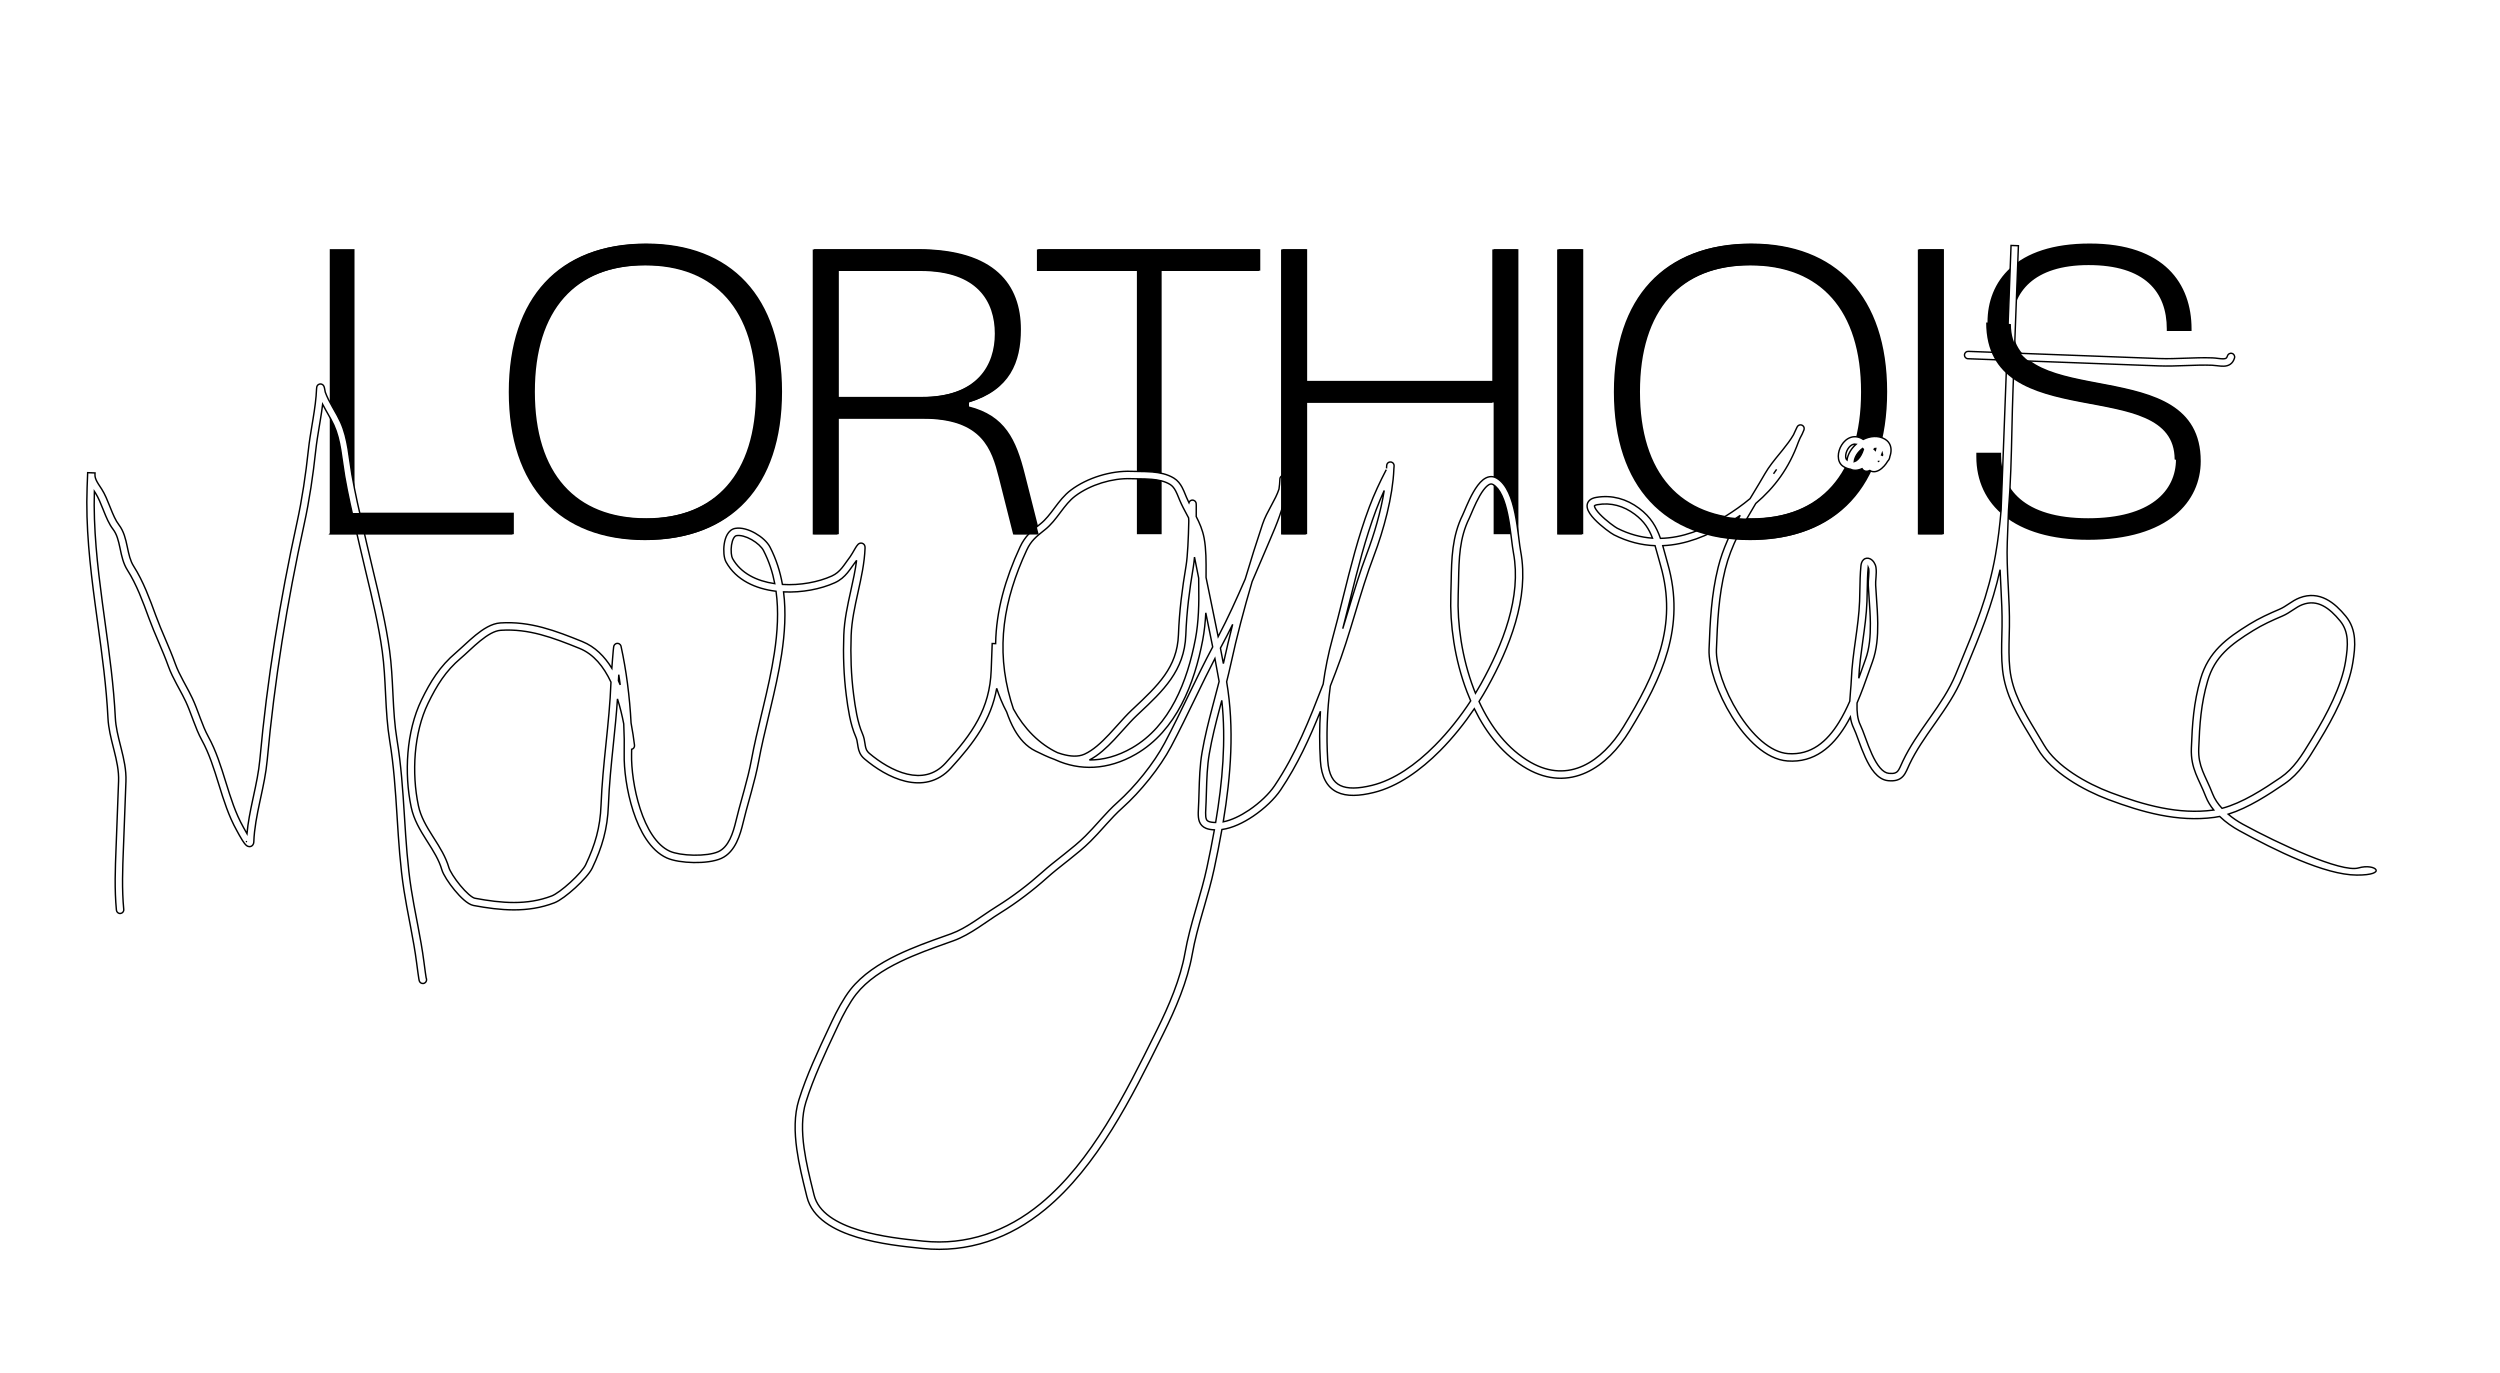 <svg width="2560" height="1406" viewBox="0 0 2560 1406" fill="none" xmlns="http://www.w3.org/2000/svg">
<g clip-path="url(#clip0_266_297)">
<g filter="url(#filter0_d_266_297)">
<path d="M511.357 532.222H322.86V240.275H348.211V510.142H511.357V532.222ZM646.978 537.947C559.884 537.947 507.546 483.564 507.546 386.249C507.546 288.933 559.884 234.551 646.978 234.551C733.662 234.551 786 288.933 786 386.249C786 483.564 733.662 537.947 646.978 537.947ZM646.978 515.867C718.942 515.867 760.649 470.071 760.649 386.249C760.649 302.427 718.942 256.631 646.978 256.631C574.604 256.631 532.898 302.427 532.898 386.249C532.898 470.071 574.604 515.867 646.978 515.867ZM844.148 532.222H818.797V240.275H925.108C1004.43 240.275 1030.6 277.075 1030.6 322.462C1030.6 355.991 1019.56 384.613 977.446 397.289V401.378C1014.25 410.782 1025.69 434.907 1034.69 470.889L1050.23 532.222H1024.06L1009.34 473.751C1001.98 445.129 992.575 413.644 931.65 413.644H844.148V532.222ZM844.148 262.355V391.564H929.197C987.668 391.564 1005.25 358.444 1005.25 326.551C1005.25 293.84 987.668 262.355 929.197 262.355H844.148ZM1174.71 532.222H1149.36V262.355H1048.37V240.275H1275.71V262.355H1174.71V532.222ZM1323.71 532.222H1298.36V240.275H1323.71V375.209H1514.67V240.275H1540.02V532.222H1514.67V397.289H1323.71V532.222ZM1606.42 532.222H1581.07V240.275H1606.42V532.222ZM1778.61 537.947C1691.52 537.947 1639.18 483.564 1639.18 386.249C1639.18 288.933 1691.52 234.551 1778.61 234.551C1865.29 234.551 1917.63 288.933 1917.63 386.249C1917.63 483.564 1865.29 537.947 1778.61 537.947ZM1778.61 515.867C1850.57 515.867 1892.28 470.071 1892.28 386.249C1892.28 302.427 1850.57 256.631 1778.61 256.631C1706.24 256.631 1664.53 302.427 1664.53 386.249C1664.53 470.071 1706.24 515.867 1778.61 515.867ZM1975.78 532.222H1950.43V240.275H1975.78V532.222ZM2123.43 537.947C2047.79 537.947 2008.94 501.964 2008.94 452.898V448.809H2034.3V451.671C2034.3 484.791 2056.78 515.867 2123.43 515.867C2187.22 515.867 2213.39 488.062 2213.39 455.351C2213.39 367.44 2020.39 433.271 2020.39 315.102C2020.39 273.804 2048.61 234.551 2125.07 234.551C2201.53 234.551 2229.34 275.849 2229.34 322.053V324.098H2203.98V322.053C2203.98 284.027 2181.5 256.631 2123.84 256.631C2067.42 256.631 2045.74 284.844 2045.74 316.738C2045.74 409.147 2238.74 342.907 2238.74 457.395C2238.74 498.284 2206.03 537.947 2123.43 537.947Z" fill="black"/>
</g>
<g clip-path="url(#clip1_266_297)">
<path fill-rule="evenodd" clip-rule="evenodd" d="M330.381 414.055C329.713 419.478 328.875 424.886 327.998 430.252C327.669 432.279 327.333 434.297 326.997 436.308C325.574 444.855 324.17 453.274 323.27 461.663C320.635 486.289 316.807 512.436 311.489 536.724C294.02 616.479 280.991 697.431 273.604 778.554C272.417 791.56 269.643 804.417 266.927 817.008C266.654 818.266 266.383 819.524 266.114 820.779C263.134 834.67 260.415 848.276 259.9 861.999C259.878 862.572 259.801 863.32 259.524 864.065C259.247 864.81 258.586 866.016 257.129 866.629C255.675 867.243 254.367 866.877 253.676 866.575C252.978 866.269 252.432 865.841 252.07 865.522C250.715 864.319 249.269 862.207 248.089 860.343C246.058 857.137 243.912 853.161 242.931 851.342C242.708 850.93 242.546 850.629 242.457 850.471C234.134 835.669 229.057 819.368 224.142 803.494L224.031 803.138C219.108 787.256 214.323 771.808 206.637 757.834C203.21 751.601 200.534 744.746 198.016 738.015C197.666 737.08 197.319 736.15 196.973 735.219C194.802 729.384 192.683 723.691 190.171 718.318C188.071 713.822 185.691 709.437 183.248 704.932C182.496 703.548 181.74 702.153 180.982 700.739C177.803 694.802 174.671 688.632 172.349 682.119C169.455 674.026 166.043 665.973 162.553 657.782L162.251 657.072C158.872 649.142 155.437 641.081 152.449 632.897C146.312 616.081 139.845 598.472 130.508 583.839C126.219 577.113 124.589 569.342 123.136 562.398C123.047 561.968 122.957 561.541 122.867 561.119C121.274 553.576 119.699 547.069 115.671 541.847C111.66 536.649 108.788 529.693 106.176 523.154C105.976 522.656 105.779 522.161 105.583 521.667C103.106 515.45 100.78 509.613 97.811 504.941C97.455 504.38 97.051 503.769 96.619 503.122C95.536 541.205 99.761 579.075 104.824 617.075C105.725 623.829 106.649 630.588 107.577 637.354C112.025 669.8 116.49 702.383 118.1 735.013C118.566 744.53 120.926 753.857 123.398 763.626C123.645 764.594 123.891 765.566 124.138 766.545C126.821 777.228 129.401 788.44 128.962 800.116L126.662 861.375C126.57 863.81 126.475 866.238 126.381 868.662C125.55 889.776 124.739 910.458 126.724 931.289C126.922 933.365 125.399 935.207 123.327 935.405C121.251 935.602 119.409 934.08 119.211 932.007C117.175 910.634 118.013 889.433 118.841 868.386C118.936 865.955 119.031 863.523 119.122 861.092L121.423 799.832C121.816 789.352 119.506 779.091 116.82 768.385C116.571 767.394 116.317 766.403 116.064 765.404C113.621 755.757 111.07 745.694 110.562 735.387C108.973 703.116 104.561 670.921 100.116 638.482C99.186 631.689 98.252 624.889 97.345 618.071C92.112 578.795 87.7 539.162 89.202 499.151L89.771 484.011L97.311 484.29L97.246 486.005C97.161 488.275 97.912 490.583 99.267 493.126C100.219 494.91 101.287 496.517 102.431 498.228C102.999 499.08 103.582 499.955 104.177 500.895C107.549 506.194 110.133 512.694 112.537 518.734C112.751 519.278 112.968 519.819 113.182 520.355C115.863 527.067 118.385 533.013 121.642 537.236C126.87 544.008 128.695 552.19 130.249 559.561C130.314 559.855 130.374 560.151 130.435 560.444C131.973 567.739 133.341 574.254 136.871 579.778C146.728 595.231 153.455 613.646 159.538 630.309C162.454 638.305 165.819 646.205 169.223 654.185L169.493 654.822C172.973 662.987 176.476 671.243 179.451 679.581C181.579 685.539 184.485 691.3 187.635 697.179C188.348 698.509 189.075 699.85 189.809 701.203C192.274 705.746 194.798 710.402 197.007 715.125C199.659 720.797 201.894 726.808 204.058 732.624C204.401 733.546 204.74 734.462 205.08 735.369C207.602 742.101 210.11 748.496 213.248 754.198C221.305 768.85 226.285 784.92 231.13 800.562L231.346 801.261C236.302 817.255 241.166 832.784 249.037 846.773C249.178 847.027 249.404 847.443 249.69 847.975C250.438 849.355 251.607 851.517 252.884 853.705C253.965 842.012 256.315 830.499 258.736 819.196C259.006 817.952 259.271 816.709 259.541 815.466C262.274 802.796 264.948 790.393 266.09 777.868C273.506 696.402 286.588 615.139 304.117 535.11C309.361 511.164 313.152 485.302 315.769 460.86C316.693 452.23 318.141 443.537 319.568 434.976C319.9 432.987 320.231 431.006 320.554 429.036C322.275 418.5 323.784 408.163 324.167 397.976C324.185 397.49 324.22 396.766 324.395 396.127C324.447 395.944 324.546 395.612 324.741 395.246C324.899 394.95 325.367 394.152 326.361 393.63C327.636 392.965 328.981 393.136 329.932 393.644C330.683 394.046 331.104 394.594 331.262 394.807C331.599 395.277 331.778 395.74 331.84 395.905C331.929 396.139 332 396.372 332.053 396.566C332.167 396.959 332.267 397.401 332.357 397.82C332.537 398.661 332.715 399.638 332.85 400.386L332.856 400.428C332.925 400.797 332.978 401.101 333.022 401.329C333.034 401.398 333.044 401.447 333.054 401.485C334.845 406.574 337.444 411.439 340.297 416.485C340.772 417.322 341.254 418.163 341.739 419.016C344.161 423.267 346.687 427.692 348.765 432.267C352.666 440.862 354.799 450.132 356.342 459.288C357.09 463.714 357.704 468.166 358.303 472.519L358.369 472.978C358.992 477.494 359.604 481.904 360.349 486.183C363.644 505.116 367.963 523.807 372.311 542.617C373.464 547.598 374.617 552.587 375.754 557.591C377.837 566.764 380.071 576.048 382.32 585.409C388.727 612.054 395.276 639.297 398.943 666.217C400.893 680.539 401.598 694.919 402.29 709.087C402.343 710.177 402.397 711.262 402.45 712.348C403.209 727.629 404.064 742.664 406.523 757.503C410.758 783.062 412.448 808.915 414.068 834.554L414.178 836.329C415.761 861.43 417.33 886.312 421.169 910.845C422.806 921.326 424.808 931.757 426.826 942.268C427.173 944.074 427.52 945.884 427.864 947.694C430.217 960.019 432.502 972.454 434.114 985.018C434.307 986.532 434.951 991.49 435.552 995.783C435.856 997.938 436.142 999.882 436.356 1001.13C436.374 1001.24 436.393 1001.35 436.408 1001.44C436.686 1001.99 436.829 1002.61 436.804 1003.27C436.799 1003.39 436.789 1003.67 436.728 1003.99C436.7 1004.12 436.625 1004.52 436.4 1004.97C436.298 1005.18 435.435 1006.96 433.24 1007.1C431.219 1007.24 430.132 1005.81 429.999 1005.64L429.992 1005.64C429.707 1005.27 429.554 1004.93 429.505 1004.81C429.38 1004.52 429.307 1004.27 429.277 1004.16C429.147 1003.69 429.025 1003.02 428.916 1002.4C428.685 1001.03 428.384 998.991 428.08 996.831C427.473 992.493 426.826 987.497 426.63 985.979C425.05 973.661 422.803 961.42 420.453 949.107C420.109 947.313 419.765 945.514 419.421 943.711C417.404 933.204 415.373 922.629 413.715 912.011C409.821 887.128 408.233 861.944 406.658 836.945L406.537 835.03C404.916 809.346 403.242 783.86 399.081 758.737C396.542 743.416 395.672 727.98 394.916 712.722C394.862 711.655 394.811 710.589 394.757 709.522C394.061 695.289 393.37 681.223 391.468 667.235C387.857 640.725 381.438 614.03 375.058 587.492C372.792 578.059 370.526 568.641 368.398 559.263C367.274 554.324 366.131 549.377 364.988 544.422C360.629 525.586 356.248 506.635 352.917 487.478C352.147 483.047 351.517 478.512 350.893 474.007L350.837 473.59C350.232 469.207 349.629 464.854 348.904 460.541C347.4 451.632 345.398 443.107 341.894 435.384C339.973 431.159 337.657 427.089 335.234 422.845C334.738 421.969 334.235 421.09 333.729 420.198C332.596 418.197 331.465 416.149 330.381 414.055Z" fill="white"/>
<path d="M252.353 861.806C252.353 861.806 252.353 861.799 252.354 861.787M327.998 430.252C328.875 424.886 329.713 419.478 330.381 414.055C331.465 416.149 332.596 418.197 333.729 420.198C334.235 421.09 334.738 421.969 335.234 422.845C337.657 427.089 339.973 431.159 341.894 435.384C345.398 443.107 347.4 451.632 348.904 460.541C349.629 464.854 350.232 469.207 350.837 473.59L350.893 474.007C351.517 478.512 352.147 483.047 352.917 487.478C356.248 506.635 360.629 525.586 364.988 544.422C366.131 549.377 367.274 554.324 368.398 559.263C370.526 568.641 372.792 578.059 375.058 587.492C381.438 614.03 387.857 640.725 391.468 667.235C393.37 681.223 394.061 695.289 394.757 709.522C394.811 710.589 394.862 711.655 394.916 712.722C395.672 727.98 396.542 743.416 399.081 758.737C403.242 783.86 404.916 809.346 406.537 835.03L406.658 836.945C408.233 861.944 409.821 887.128 413.715 912.011C415.373 922.629 417.404 933.204 419.421 943.711C419.765 945.514 420.109 947.313 420.453 949.107C422.803 961.42 425.05 973.661 426.63 985.979C426.826 987.497 427.473 992.493 428.08 996.831C428.384 998.991 428.685 1001.03 428.916 1002.4C429.025 1003.02 429.147 1003.69 429.277 1004.16C429.307 1004.27 429.38 1004.52 429.505 1004.81C429.554 1004.93 429.707 1005.27 429.992 1005.64L429.999 1005.64C430.132 1005.81 431.219 1007.24 433.24 1007.1C435.435 1006.96 436.298 1005.18 436.4 1004.97C436.625 1004.52 436.7 1004.12 436.728 1003.99C436.789 1003.67 436.799 1003.39 436.804 1003.27C436.829 1002.61 436.686 1001.99 436.408 1001.44C436.393 1001.35 436.374 1001.24 436.356 1001.13C436.142 999.882 435.856 997.938 435.552 995.783C434.951 991.49 434.307 986.532 434.114 985.018C432.502 972.454 430.217 960.019 427.864 947.694C427.52 945.884 427.173 944.074 426.826 942.268C424.808 931.757 422.806 921.326 421.169 910.845C417.33 886.312 415.761 861.43 414.178 836.329L414.068 834.554C412.448 808.915 410.758 783.062 406.523 757.503C404.064 742.664 403.209 727.629 402.45 712.348C402.397 711.262 402.343 710.177 402.29 709.087C401.598 694.919 400.893 680.539 398.943 666.217C395.276 639.297 388.727 612.054 382.32 585.409C380.071 576.048 377.837 566.764 375.754 557.591C374.617 552.587 373.464 547.598 372.311 542.617C367.963 523.807 363.644 505.116 360.349 486.183C359.604 481.904 358.992 477.494 358.369 472.978L358.303 472.519C357.704 468.166 357.09 463.714 356.342 459.288C354.799 450.132 352.666 440.862 348.765 432.267C346.687 427.692 344.161 423.267 341.739 419.016C341.254 418.163 340.772 417.322 340.297 416.485C337.444 411.439 334.845 406.574 333.054 401.485C333.044 401.447 333.034 401.398 333.022 401.329C332.978 401.101 332.925 400.797 332.856 400.428L332.85 400.386C332.715 399.638 332.537 398.661 332.357 397.82C332.267 397.401 332.167 396.959 332.053 396.566C332 396.372 331.929 396.139 331.84 395.905C331.778 395.74 331.599 395.277 331.262 394.807C331.104 394.594 330.683 394.046 329.932 393.644C328.981 393.136 327.636 392.965 326.361 393.63C325.367 394.152 324.899 394.95 324.741 395.246C324.546 395.612 324.447 395.944 324.395 396.127C324.22 396.766 324.185 397.49 324.167 397.976C323.784 408.163 322.275 418.5 320.554 429.036C320.231 431.006 319.9 432.987 319.568 434.976C318.141 443.537 316.693 452.23 315.769 460.86C313.152 485.302 309.361 511.164 304.117 535.11C286.588 615.139 273.506 696.402 266.09 777.868C264.948 790.393 262.274 802.796 259.541 815.466C259.271 816.709 259.006 817.952 258.736 819.196C256.315 830.499 253.965 842.012 252.884 853.705C251.607 851.517 250.438 849.355 249.69 847.975C249.404 847.443 249.178 847.027 249.037 846.773C241.166 832.784 236.302 817.255 231.346 801.261L231.13 800.562C226.285 784.92 221.305 768.85 213.248 754.198C210.11 748.496 207.602 742.101 205.08 735.369C204.74 734.462 204.401 733.546 204.058 732.624C201.894 726.808 199.659 720.797 197.007 715.125C194.798 710.402 192.274 705.746 189.809 701.203C189.075 699.85 188.348 698.509 187.635 697.179C184.485 691.3 181.579 685.539 179.451 679.581C176.476 671.243 172.973 662.987 169.493 654.822L169.223 654.185C165.819 646.205 162.454 638.305 159.538 630.309C153.455 613.646 146.728 595.231 136.871 579.778C133.341 574.254 131.973 567.739 130.435 560.444C130.374 560.151 130.314 559.855 130.249 559.561C128.695 552.19 126.87 544.008 121.642 537.236C118.385 533.013 115.863 527.067 113.182 520.355C112.968 519.819 112.751 519.278 112.537 518.734C110.133 512.694 107.549 506.194 104.177 500.895C103.582 499.955 102.999 499.08 102.431 498.228C101.287 496.517 100.219 494.91 99.267 493.126C97.912 490.583 97.161 488.275 97.246 486.005L97.311 484.29L89.771 484.011L89.202 499.151C87.7 539.162 92.112 578.795 97.345 618.071C98.252 624.889 99.186 631.689 100.116 638.482C104.561 670.921 108.973 703.116 110.562 735.387C111.07 745.694 113.621 755.757 116.064 765.404C116.317 766.403 116.571 767.394 116.82 768.385C119.506 779.091 121.816 789.352 121.423 799.832L119.122 861.092C119.031 863.523 118.936 865.955 118.841 868.386C118.013 889.433 117.175 910.634 119.211 932.007C119.409 934.08 121.251 935.602 123.327 935.405C125.399 935.207 126.922 933.365 126.724 931.289C124.739 910.458 125.55 889.776 126.381 868.662C126.475 866.238 126.57 863.81 126.662 861.375L128.962 800.116C129.401 788.44 126.821 777.228 124.138 766.545C123.891 765.566 123.645 764.594 123.398 763.626C120.926 753.857 118.566 744.53 118.1 735.013C116.49 702.383 112.025 669.8 107.577 637.354C106.649 630.588 105.725 623.829 104.824 617.075C99.761 579.075 95.536 541.205 96.619 503.122C97.051 503.769 97.455 504.38 97.811 504.941C100.78 509.613 103.106 515.45 105.583 521.667C105.779 522.161 105.976 522.656 106.176 523.154C108.788 529.693 111.66 536.649 115.671 541.847C119.699 547.069 121.274 553.576 122.867 561.119C122.957 561.541 123.047 561.968 123.136 562.398C124.589 569.342 126.219 577.113 130.508 583.839C139.845 598.472 146.312 616.081 152.449 632.897C155.437 641.081 158.872 649.142 162.251 657.072L162.553 657.782C166.043 665.973 169.455 674.026 172.349 682.119C174.671 688.632 177.803 694.802 180.982 700.739C181.74 702.153 182.496 703.548 183.248 704.932C185.691 709.437 188.071 713.822 190.171 718.318C192.683 723.691 194.802 729.384 196.973 735.219C197.319 736.15 197.666 737.08 198.016 738.015C200.534 744.746 203.21 751.601 206.637 757.834C214.323 771.808 219.108 787.256 224.031 803.138L224.142 803.494C229.057 819.368 234.134 835.669 242.457 850.471C242.546 850.629 242.708 850.93 242.931 851.342C243.912 853.161 246.058 857.137 248.089 860.343C249.269 862.207 250.715 864.319 252.07 865.522C252.432 865.841 252.978 866.269 253.676 866.575C254.367 866.877 255.675 867.243 257.129 866.629C258.586 866.016 259.247 864.81 259.524 864.065C259.801 863.32 259.878 862.572 259.9 861.999C260.415 848.276 263.134 834.67 266.114 820.779C266.383 819.524 266.654 818.266 266.927 817.008C269.643 804.417 272.417 791.56 273.604 778.554C280.991 697.431 294.02 616.479 311.489 536.724C316.807 512.436 320.635 486.289 323.27 461.663C324.17 453.274 325.574 444.855 326.997 436.308C327.333 434.297 327.669 432.279 327.998 430.252Z" stroke="black" stroke-width="1.48" stroke-linecap="round"/>
<path fill-rule="evenodd" clip-rule="evenodd" d="M2059.31 251.339L2066.85 251.622L2061.33 398.841C2060.82 412.346 2060.51 425.971 2060.21 439.656C2059.6 467.22 2058.97 495.032 2056.68 522.619L2055.47 554.856C2054.93 569.239 2055.58 583.538 2056.32 597.98C2056.37 598.998 2056.42 600.019 2056.48 601.04C2057.17 614.435 2057.87 627.965 2057.65 641.586C2057.6 644.748 2057.52 647.864 2057.44 650.945C2057.16 662.483 2056.88 673.542 2058.1 684.959C2060.67 709.029 2072.36 728.383 2084.81 748.988C2087.54 753.5 2090.3 758.074 2093.01 762.77C2099.33 773.707 2110.2 783.621 2122.79 792.018C2135.33 800.387 2149.32 807.078 2161.54 811.667C2195.64 824.474 2230.78 834.326 2266.46 829.519C2266.6 829.502 2266.74 829.484 2266.88 829.463C2263.47 825.25 2260.63 820.647 2258.71 815.713C2256.95 811.146 2255.13 807.14 2253.37 803.325L2252.93 802.365C2251.34 798.922 2249.79 795.568 2248.46 792.173C2245.5 784.625 2243.55 776.789 2243.95 766.214C2244.89 741.242 2246.31 719.587 2253.37 695.241C2261.44 667.448 2279.73 653.871 2303.26 639.295C2313.44 632.991 2323.59 628.412 2334.25 623.859C2337.56 622.45 2340.49 620.502 2343.72 618.362L2343.93 618.219C2347.14 616.09 2350.69 613.75 2354.76 612.185C2364.93 608.271 2374.05 609.489 2382.01 613.541C2389.82 617.507 2396.43 624.136 2402.03 630.938C2413.72 645.131 2411.87 662.273 2409.33 678.291C2405.05 705.343 2389.05 735.59 2375.21 758.187C2374.27 759.726 2373.33 761.272 2372.39 762.826C2363.64 777.278 2354.61 792.195 2339.56 802.458C2323.4 813.472 2302.56 827.198 2281.67 833.753C2286.38 837.746 2291.56 841.206 2296.65 843.991C2332.58 863.673 2397.61 893.877 2415.1 888.771C2432.59 883.666 2445.93 896.259 2413.22 896.082C2380.52 895.905 2329.68 870.693 2293.03 850.609C2286.33 846.945 2279.18 842.017 2272.96 836.049C2271.12 836.433 2269.29 836.753 2267.47 836.998C2229.85 842.064 2193.23 831.628 2158.89 818.729C2146.23 813.976 2131.71 807.039 2118.6 798.294C2105.53 789.577 2093.61 778.89 2086.48 766.542C2083.94 762.142 2081.29 757.765 2078.63 753.373C2066.12 732.712 2053.37 711.658 2050.6 685.761C2049.32 673.802 2049.61 662.105 2049.9 650.5C2049.98 647.482 2050.06 644.472 2050.1 641.465C2050.32 628.112 2049.63 614.824 2048.94 601.376C2048.89 600.374 2048.83 599.372 2048.79 598.365C2048.53 593.384 2048.28 588.383 2048.09 583.359C2040.26 619.308 2027.5 650.153 2013.69 683.529C2012.31 686.857 2010.93 690.21 2009.53 693.593C2002.77 710.03 1992.7 724.738 1982.69 739.01C1982.04 739.937 1981.39 740.861 1980.74 741.784C1971.32 755.187 1962.12 768.282 1955.35 782.552C1954.81 783.702 1954.32 784.808 1953.83 785.9C1953.35 786.973 1952.87 788.054 1952.38 789.074C1951.42 791.087 1950.3 793.133 1948.74 794.86C1945.29 798.691 1940.52 800.079 1933.52 799.427C1927.76 798.89 1923.12 795.442 1919.44 791.132C1915.74 786.806 1912.66 781.22 1910.06 775.535C1907.44 769.823 1905.2 763.796 1903.26 758.514L1902.9 757.53C1901.09 752.58 1899.6 748.515 1898.27 745.807C1896.49 742.18 1895.4 738.292 1894.77 734.304C1893.12 737.459 1891.38 740.542 1889.54 743.516C1876.56 764.567 1858.1 781.271 1830.4 779.237C1819.26 778.419 1808.61 772.749 1799.08 764.61C1789.52 756.443 1780.81 745.579 1773.5 733.847C1766.18 722.102 1760.18 709.369 1756.09 697.38C1752.01 685.444 1749.73 673.991 1750.07 664.867C1751.14 636.392 1752.36 609.203 1759.35 581.04C1764.06 562.031 1772.5 544.525 1781.99 527.733C1778.2 530.37 1774.27 532.948 1770.19 535.483C1748.57 548.938 1725.87 557.807 1702.66 558.766C1703.5 561.675 1704.31 564.673 1705.15 567.762C1705.95 570.76 1706.79 573.849 1707.7 577.032C1726.33 641.845 1702.1 693.884 1668.79 748.278C1657.33 767.007 1642.17 782.936 1624.25 791.109C1606.13 799.368 1585.49 799.545 1563.79 787.238C1539.98 773.734 1522.21 751.381 1509.7 725.748C1499.84 740.363 1487.95 755.334 1474.68 768.688C1454.71 788.789 1431.3 805.529 1406.71 811.538C1392.2 815.081 1379.05 815.954 1369.12 811.119C1358.76 806.071 1353.07 795.449 1352.07 779.026C1351.05 762.229 1351.05 745.24 1352.14 728.322C1340.97 756.078 1328.69 783.135 1311.38 808.883C1305.3 817.927 1294.86 827.958 1283.26 835.779C1273.2 842.574 1261.8 848.01 1251.24 849.429C1248.84 863.092 1246.12 876.608 1243.28 889.904C1240.4 903.327 1236.61 916.409 1232.87 929.331C1232.43 930.836 1231.99 932.341 1231.56 933.847C1227.39 948.289 1223.41 962.588 1220.83 977.313C1216.01 1004.75 1203.67 1033.43 1191.52 1057.93C1190.79 1059.39 1190.07 1060.85 1189.34 1062.32C1159.24 1123.06 1124.03 1194.1 1070.34 1238.39C1034.22 1268.18 991.049 1283.26 944.604 1278.43C943.826 1278.35 943.028 1278.27 942.205 1278.18C925.895 1276.5 900.632 1273.89 877.896 1267.03C854.327 1259.92 831.73 1247.71 826.269 1225.48C825.905 1223.99 825.532 1222.48 825.148 1220.93C821.838 1207.54 818.04 1192.17 815.909 1176.73C813.539 1159.54 813.169 1141.85 818.045 1126.28C825.932 1101.13 837.779 1075.89 848.932 1052.13C849.929 1050 850.922 1047.89 851.907 1045.79C856.533 1035.9 863.784 1022.27 870.772 1013.41C882.925 998.005 900.411 986.739 918.866 977.836C934.953 970.074 952.064 963.981 967.357 958.534C969.607 957.735 971.819 956.946 973.977 956.17C981.799 953.364 989.665 948.763 997.576 943.589C1000.66 941.572 1003.81 939.425 1006.95 937.282C1011.67 934.065 1016.39 930.852 1020.87 928.079C1036.7 918.303 1053.28 905.659 1067.14 893.222C1073.42 887.58 1080.05 882.362 1086.56 877.234C1087.64 876.384 1088.71 875.533 1089.78 874.686C1097.36 868.692 1104.73 862.717 1111.46 856.038C1116.18 851.353 1120.49 846.554 1124.87 841.686C1125.72 840.74 1126.57 839.79 1127.43 838.837C1132.67 833.027 1138.1 827.172 1144.32 821.622C1162.13 805.736 1181.53 781.762 1192.66 760.755C1201.05 744.927 1208.87 728.767 1216.75 712.516C1217.24 711.489 1217.74 710.462 1218.24 709.434C1225.84 693.735 1233.52 677.967 1241.79 662.451C1239.5 650.798 1237.12 639.167 1234.73 627.529C1234.24 637.024 1233.28 646.521 1231.54 655.633C1223.19 699.408 1204.99 748.152 1163.03 772.339C1134.16 788.98 1105.36 789.254 1080.85 778.106C1080.58 777.986 1080.32 777.863 1080.05 777.74C1072.91 775.195 1066.18 771.892 1060.74 769.222L1060.35 769.034C1050.82 764.365 1043.99 756.312 1038.92 747.416C1035.59 741.56 1032.96 735.224 1030.82 729.043C1028.72 725.128 1026.8 721.069 1025.06 716.881C1023.34 712.732 1021.86 708.754 1020.62 704.841C1014.92 737.016 997.544 760.473 973.76 786.532C960.13 801.465 943.269 803.814 927.291 800.031C911.523 796.298 896.409 786.598 885.2 777.086C880.71 773.278 879.384 769.003 878.666 764.997C878.478 763.967 878.333 763.003 878.194 762.08C877.783 759.343 877.427 756.97 876.233 754.29C870.629 741.666 868.279 725.132 866.605 712.09C864.007 691.828 863.275 670.693 864.04 650.331C864.628 634.666 867.977 619.566 871.236 604.882L871.25 604.807C873.567 594.357 875.84 584.109 877.167 573.796C876.979 574.068 876.796 574.325 876.617 574.56C875.347 576.223 874.179 577.881 872.986 579.573C872.759 579.897 872.532 580.221 872.3 580.544C870.885 582.545 869.415 584.593 867.798 586.544C864.52 590.491 860.582 594.122 854.898 596.702C840.477 603.251 821.169 607.011 802.366 606.097C805.017 626.988 803.633 648.542 800.382 669.973C797.528 688.796 793.214 707.65 788.853 725.97C788.261 728.462 787.67 730.943 787.079 733.413C783.313 749.154 779.659 764.428 776.972 779.058C774.947 790.071 772.189 800.685 769.324 811.133C768.672 813.514 768.013 815.887 767.358 818.252C765.123 826.296 762.909 834.277 760.961 842.415C759.51 848.481 757.529 855.908 754.22 862.594C750.907 869.281 746.071 875.615 738.69 878.97C731.565 882.202 720.61 883.414 710.284 883.245C699.95 883.072 689.292 881.498 682.7 878.491C665.931 870.839 655.018 851.028 648.361 830.546C641.627 809.826 638.846 787.183 639.179 772.189C639.401 762.242 639.23 751.83 638.702 741.243C637.085 732.85 635.003 724.134 632.286 715.662C631.247 731.268 629.66 746.687 628.076 762.046L628.059 762.197C625.92 782.964 623.793 803.618 623.001 824.708C622.089 848.987 616.591 867.521 606.541 888.739C605.172 891.632 602.62 895.036 599.65 898.436C596.628 901.897 592.968 905.58 589.176 909.047C585.38 912.518 581.405 915.819 577.737 918.505C574.131 921.141 570.593 923.36 567.713 924.468C540.325 935.007 512.421 932.354 484.889 927.213C481.594 926.598 478.136 924.188 475.094 921.552C471.899 918.782 468.578 915.222 465.513 911.509C462.444 907.788 459.568 903.829 457.284 900.217C455.05 896.686 453.206 893.212 452.416 890.513C449.483 880.466 443.887 871.648 437.91 862.227C437.486 861.558 437.058 860.885 436.631 860.208C430.287 850.18 423.764 839.421 421.048 826.502C413.805 792.086 415.973 749.034 431.563 716.883C440.66 698.129 450.408 682.216 466.942 668.283C469.214 666.367 471.741 664.023 474.538 661.433C475.05 660.957 475.57 660.475 476.102 659.981C479.489 656.85 483.191 653.478 487.042 650.354C494.572 644.245 503.388 638.482 512.233 637.897C542.899 635.862 569.204 646.017 596.29 656.971C609.309 662.239 619.104 672.219 626.524 684.246C626.691 681.897 626.868 679.499 627.049 677.191C627.369 672.997 627.697 669.08 627.961 666.288C628.096 664.9 628.215 663.749 628.319 662.972C628.362 662.626 628.428 662.194 628.509 661.839C628.535 661.745 628.576 661.573 628.647 661.376C628.656 661.346 628.87 660.659 629.449 660.032C629.752 659.703 630.676 658.817 632.205 658.806C633.841 658.792 634.827 659.769 635.195 660.232C635.566 660.699 635.738 661.14 635.8 661.312C635.878 661.527 635.924 661.71 635.947 661.82C641.279 686.103 644.854 713.733 646.211 740.336C647.767 748.47 648.89 756.244 649.741 763.162C649.981 765.115 648.687 766.902 646.803 767.31C646.784 769.005 646.759 770.688 646.723 772.355C646.41 786.497 649.065 808.297 655.539 828.214C662.09 848.371 672.157 865.387 685.831 871.628C691.008 873.989 700.429 875.536 710.409 875.699C720.403 875.863 729.996 874.63 735.569 872.099C740.75 869.749 744.552 865.119 747.46 859.245C750.364 853.377 752.187 846.658 753.624 840.66C755.604 832.376 757.869 824.223 760.109 816.152C760.76 813.806 761.41 811.471 762.049 809.139C764.901 798.735 767.589 788.379 769.553 777.693C772.277 762.852 775.985 747.361 779.742 731.638C780.333 729.173 780.924 726.699 781.516 724.222C785.873 705.909 790.119 687.324 792.924 668.84C796.206 647.191 797.479 625.847 794.67 605.453C773.872 602.958 753.87 594.151 743.504 575.538C742.256 573.294 741.591 570.195 741.31 567.127C741.021 563.96 741.102 560.395 741.619 556.971C742.132 553.585 743.108 550.107 744.763 547.255C746.418 544.399 749.008 541.778 752.798 541.082C759.344 539.882 767.073 542.448 773.394 546.035C779.763 549.649 785.753 554.891 788.518 560.273C794.84 572.569 798.886 585.368 801.21 598.477C819.314 599.617 838.093 596.045 851.781 589.831C856.125 587.857 859.2 585.085 861.992 581.724C863.407 580.018 864.733 578.18 866.141 576.19C866.356 575.881 866.575 575.572 866.799 575.256C867.991 573.564 869.255 571.769 870.621 569.982C871.169 569.259 871.956 567.99 872.909 566.36C873.235 565.799 873.583 565.197 873.938 564.583C874.548 563.53 875.17 562.444 875.737 561.502C876.555 560.14 877.595 558.472 878.567 557.52C878.822 557.269 879.33 556.805 880.056 556.481C880.851 556.129 882.511 555.742 884.084 556.893C885.329 557.804 885.632 559.099 885.717 559.532C885.831 560.111 885.837 560.67 885.821 561.096C885.239 576.587 881.913 591.571 878.668 606.199L878.618 606.442C875.332 621.258 872.139 635.719 871.579 650.614C870.828 670.618 871.549 691.334 874.09 711.129C875.787 724.346 878.046 739.774 883.128 751.226C884.778 754.935 885.326 758.641 885.757 761.545C885.871 762.312 885.977 763.022 886.089 763.66C886.658 766.808 887.469 769.118 890.082 771.331C900.827 780.448 914.876 789.338 929.032 792.689C942.977 795.992 956.808 793.914 968.186 781.444C995.868 751.115 1013.51 725.693 1014.98 686.368L1016.01 658.952L1019.52 659.08C1020.12 625.468 1029.29 592.956 1044.49 560.156C1049.7 548.905 1056.27 543.7 1064.74 536.974L1065.45 536.415C1070.87 532.104 1075.11 526.46 1079.73 520.291L1080.05 519.858C1084.7 513.667 1089.75 507.001 1096.58 501.862C1113.42 489.201 1137.67 481.863 1158.31 482.638C1160.6 482.724 1163.09 482.75 1165.68 482.779C1170.34 482.833 1175.32 482.892 1180.03 483.295C1187.54 483.939 1195.27 485.487 1202.03 489.588C1206 491.995 1208.58 495.527 1210.47 499.049C1211.83 501.58 1212.96 504.382 1213.96 506.859C1214.31 507.721 1214.64 508.542 1214.97 509.302C1215.76 511.189 1216.61 512.995 1217.47 514.76C1217.53 514.581 1217.65 514.25 1217.87 513.896C1218 513.674 1218.37 513.129 1219.06 512.691C1219.92 512.149 1221.15 511.878 1222.4 512.344C1223.41 512.722 1223.96 513.411 1224.16 513.694C1224.4 514.028 1224.53 514.327 1224.59 514.477C1224.71 514.787 1224.77 515.05 1224.8 515.149C1224.88 515.522 1224.9 515.911 1224.91 516.063C1224.94 516.525 1224.96 517.19 1224.97 517.983C1225.01 520.284 1225 524.183 1224.94 528.976C1228.3 535.509 1231.4 542.477 1233 550.93C1235.15 562.235 1235.07 575.412 1235.01 587.449C1235.01 588.74 1235 590.023 1234.99 591.284C1236.77 600.022 1238.57 608.773 1240.37 617.528C1242.74 628.996 1245.1 640.475 1247.4 651.967C1257.38 632.977 1266.4 613.043 1275.09 592.963C1280.67 574.104 1286.64 555.349 1292.87 536.642C1295.02 530.173 1298.35 524.035 1301.48 518.266C1301.65 517.963 1301.81 517.663 1301.97 517.364C1305.06 511.666 1307.9 506.309 1309.68 500.837C1310.15 497.601 1310.47 494.347 1310.59 491.071C1310.6 490.864 1310.61 490.672 1310.62 490.513C1310.62 490.438 1310.63 490.337 1310.64 490.228C1310.65 490.171 1310.66 490.085 1310.68 489.98C1310.69 489.931 1310.73 489.649 1310.85 489.314L1310.86 489.307C1310.9 489.188 1311.08 488.673 1311.53 488.154C1311.76 487.872 1312.27 487.355 1313.1 487.05C1314.06 486.697 1315.1 486.759 1315.98 487.162C1316.74 487.511 1317.19 488.019 1317.4 488.291C1317.62 488.587 1317.76 488.852 1317.83 489.006C1317.97 489.313 1318.04 489.569 1318.07 489.668C1318.15 490.015 1318.18 490.325 1318.18 490.348C1318.19 490.522 1318.2 490.707 1318.2 490.843C1318.22 491.433 1318.21 492.49 1318.17 493.7C1318.14 494.922 1318.07 496.369 1317.95 497.724C1317.84 499.003 1317.66 500.477 1317.33 501.608C1317.24 501.93 1317.14 502.247 1317.04 502.564C1314.33 520.206 1307.25 537.009 1300.46 552.795C1297.77 559.052 1295.08 565.373 1292.38 571.731C1289.02 579.635 1285.64 587.594 1282.19 595.548C1273.95 623.429 1266.55 651.5 1260.38 679.927C1259.05 686.05 1257.6 692.108 1256.08 698.122C1264.15 745.469 1260.44 794.296 1252.59 841.563C1260.89 839.926 1270.2 835.493 1279.04 829.524C1290.03 822.11 1299.7 812.729 1305.12 804.672C1327.1 771.969 1340.8 737.108 1354.92 700.534C1357.08 684.789 1360.22 669.228 1364.4 654.054C1368.27 640.004 1371.79 625.839 1375.33 611.64C1383.04 580.666 1390.78 549.542 1402.2 519.157C1407.16 505.929 1413.09 493.35 1419.51 481.004C1419.47 481.078 1419.62 480.725 1419.76 479.76C1419.78 479.625 1419.8 479.489 1419.81 479.35C1419.88 477.805 1419.94 476.856 1420 476.42C1420 476.363 1420.03 476.168 1420.08 475.948C1420.09 475.917 1420.18 475.494 1420.43 475.024L1420.44 475.01C1420.52 474.858 1421.01 473.951 1422.11 473.415C1422.84 473.065 1423.77 472.907 1424.76 473.175C1425.65 473.419 1426.23 473.928 1426.54 474.265C1427.08 474.851 1427.28 475.459 1427.33 475.597L1427.33 475.604C1427.41 475.83 1427.45 476.016 1427.46 476.108C1427.5 476.302 1427.52 476.457 1427.52 476.521C1427.54 476.665 1427.54 476.794 1427.54 476.862C1427.55 477.138 1427.53 477.507 1427.51 477.873C1427.49 478.426 1427.43 479.164 1427.34 479.95C1427.34 480.029 1427.34 480.112 1427.33 480.195C1426.27 508.478 1416.74 543.208 1406.87 569.178C1399.73 587.964 1393.88 607.372 1387.97 626.971L1387.49 628.554C1381.44 648.641 1375.28 668.91 1367.62 688.609C1366.09 692.558 1364.57 696.498 1363.05 700.428C1362.8 701.098 1362.54 701.764 1362.28 702.434C1358.89 727.617 1358.06 753.292 1359.6 778.569C1360.51 793.516 1365.46 800.939 1372.43 804.338C1379.84 807.946 1390.72 807.675 1404.92 804.207C1427.58 798.67 1449.81 783.01 1469.33 763.367C1483.4 749.214 1495.9 733.147 1505.98 717.703C1504.63 714.598 1503.35 711.458 1502.14 708.287C1489.62 675.503 1484.52 639.25 1485.65 609.007C1485.83 604.403 1485.91 599.785 1486 595.164C1486.43 572.271 1486.86 549.258 1497.82 527.221C1498.21 526.436 1498.77 525.109 1499.52 523.31C1500.13 521.872 1500.86 520.128 1501.74 518.123C1503.61 513.81 1506.01 508.618 1508.77 503.825C1511.49 499.11 1514.75 494.434 1518.46 491.44C1520.34 489.921 1522.53 488.678 1524.98 488.223C1527.53 487.748 1530.1 488.17 1532.54 489.567C1538.06 492.742 1541.98 498.292 1544.87 504.547C1547.78 510.84 1549.83 518.252 1551.36 525.695C1552.9 533.156 1553.96 540.806 1554.83 547.616C1555 548.966 1555.16 550.279 1555.32 551.546C1555.98 556.754 1556.54 561.222 1557.18 564.622C1566.2 612.805 1545.47 663.594 1523.07 703.984C1520.49 708.64 1517.64 713.456 1514.53 718.349C1526.69 744.784 1544.17 767.435 1567.51 780.676C1587.12 791.795 1605.22 791.493 1621.12 784.245C1637.21 776.906 1651.37 762.298 1662.36 744.34C1695.49 690.219 1718.14 640.65 1700.45 579.116C1699.48 575.73 1698.61 572.526 1697.78 569.482C1696.74 565.679 1695.77 562.128 1694.76 558.783C1680.87 558.265 1666.81 554.804 1652.73 547.695C1651.14 546.895 1647.83 544.649 1644.22 541.867C1640.54 539.021 1636.25 535.387 1632.71 531.664C1630.95 529.805 1629.31 527.855 1628.03 525.919C1626.77 524.03 1625.68 521.905 1625.31 519.716C1624.9 517.383 1625.31 514.827 1627.22 512.755C1628.98 510.857 1631.55 509.863 1634.4 509.362C1650.62 506.517 1665.71 510.957 1678.47 520.52C1690.54 529.562 1696.24 539.683 1700.29 551.285C1722.59 550.862 1744.67 542.475 1766.2 529.077C1775.67 523.188 1784.28 517.131 1792.06 510.609C1793.23 508.663 1794.4 506.725 1795.57 504.791C1799.62 498.106 1803.63 491.484 1807.42 484.861C1811.38 477.949 1816.9 471.198 1822.21 464.697C1823.23 463.448 1824.24 462.206 1825.24 460.978C1829.55 455.636 1833.53 450.432 1836.55 445.188C1837.04 444.093 1837.56 442.957 1838.04 441.918C1838.75 440.367 1839.42 438.938 1839.86 438.041C1840.03 437.696 1840.29 437.166 1840.5 436.831C1840.52 436.798 1840.56 436.746 1840.6 436.684C1840.65 436.621 1840.7 436.548 1840.77 436.471C1840.83 436.39 1840.95 436.244 1841.13 436.08C1841.24 435.975 1841.67 435.572 1842.37 435.308C1843.22 434.985 1844.98 434.764 1846.38 436.168C1847.34 437.133 1847.45 438.262 1847.47 438.482L1847.47 438.489C1847.52 439.084 1847.42 439.563 1847.41 439.631L1847.4 439.634C1847.32 440.02 1847.17 440.404 1847.14 440.493C1846.1 443.255 1844.79 445.955 1843.29 448.594C1842.45 450.473 1841.77 452.059 1841.56 452.629C1831.83 479.525 1817.25 499.074 1797.91 515.537C1784.93 537.105 1772.68 558.606 1766.67 582.856C1759.9 610.165 1758.68 636.623 1757.61 665.15C1757.32 672.981 1759.3 683.445 1763.23 694.941C1767.13 706.38 1772.88 718.59 1779.9 729.855C1786.93 741.131 1795.16 751.343 1803.97 758.87C1812.82 766.421 1821.99 771.054 1830.95 771.711C1854.57 773.444 1870.8 759.541 1883.12 739.556C1887.26 732.833 1890.9 725.54 1894.16 718.089C1894.32 714.622 1894.62 711.175 1894.91 707.863L1894.97 707.099C1895.31 703.242 1895.63 699.596 1895.75 696.176C1896.28 682.284 1898.17 668.699 1900.03 655.386L1900.03 655.329C1901.9 641.97 1903.72 628.882 1904.22 615.657C1904.36 611.86 1904.43 607.955 1904.5 603.998C1904.65 595.89 1904.8 587.567 1905.58 579.525C1905.81 577.121 1906.51 574.678 1908.29 573.08C1910.41 571.178 1913 571.335 1914.88 572.187C1916.6 572.973 1917.99 574.392 1918.96 575.848C1919.96 577.346 1920.73 579.187 1921.01 581.161C1921.49 584.509 1921.28 587.877 1921.05 590.877C1921.02 591.272 1920.99 591.656 1920.96 592.036C1920.74 594.686 1920.55 597.031 1920.68 599.312C1920.88 603.235 1921.17 607.376 1921.48 611.65C1922.08 620.201 1922.71 629.289 1922.8 638.214C1922.94 651.686 1921.86 665.402 1917.42 677.6C1916.27 680.743 1915.09 684.1 1913.85 687.606C1910.34 697.574 1906.39 708.774 1901.64 719.801C1901.62 720.132 1901.61 720.464 1901.6 720.792C1901.36 728.957 1902.06 736.405 1905.04 742.482C1906.56 745.567 1908.18 750 1909.92 754.743C1910.06 755.133 1910.2 755.524 1910.35 755.918C1912.29 761.212 1914.43 766.982 1916.91 772.391C1919.41 777.827 1922.14 782.682 1925.17 786.228C1928.21 789.785 1931.21 791.631 1934.22 791.914C1939.83 792.438 1941.84 791.245 1943.14 789.806C1943.96 788.901 1944.71 787.641 1945.58 785.809C1946.02 784.908 1946.45 783.931 1946.94 782.832C1947.42 781.748 1947.95 780.564 1948.54 779.321C1955.59 764.443 1965.14 750.848 1974.48 737.562C1975.16 736.598 1975.84 735.635 1976.51 734.675C1986.56 720.358 1996.15 706.282 2002.56 690.722C2003.94 687.361 2005.31 684.042 2006.68 680.748C2022.26 643.066 2036.17 609.437 2043.37 568.246C2046.03 553.037 2047.85 537.695 2049.14 522.264L2059.31 251.339ZM1903.37 694.552C1904.5 691.423 1905.59 688.342 1906.65 685.346C1907.91 681.765 1909.13 678.304 1910.33 675.015C1914.32 664.073 1915.4 651.417 1915.26 638.293C1915.17 629.576 1914.56 620.923 1913.97 612.515C1913.66 608.174 1913.36 603.896 1913.14 599.712C1912.99 596.89 1913.23 593.992 1913.44 591.395C1913.47 591.019 1913.5 590.654 1913.52 590.292C1913.76 587.288 1913.89 584.669 1913.54 582.232C1913.47 581.712 1913.29 581.177 1913.05 580.681C1912.33 588.299 1912.2 595.951 1912.06 603.726C1911.98 607.76 1911.91 611.827 1911.76 615.94C1911.25 629.549 1909.38 642.953 1907.53 656.188L1907.5 656.425C1905.72 669.168 1903.97 681.761 1903.37 694.552ZM1819.23 480.641C1818.22 482.17 1817.17 483.671 1816.1 485.145C1817.08 483.641 1818.13 482.144 1819.23 480.641ZM1692.17 551.082C1688.56 541.576 1683.63 533.814 1673.95 526.557C1662.65 518.091 1649.63 514.352 1635.7 516.796C1633.6 517.162 1632.91 517.718 1632.76 517.878C1632.73 517.911 1632.72 517.926 1632.72 517.934L1632.72 517.937C1632.71 517.967 1632.69 518.11 1632.74 518.433C1632.86 519.139 1633.32 520.247 1634.31 521.746C1635.28 523.198 1636.6 524.799 1638.19 526.471C1641.36 529.814 1645.32 533.183 1648.83 535.89C1652.41 538.66 1655.24 540.51 1656.12 540.958C1668.15 547.028 1680.19 550.251 1692.17 551.082ZM1510.89 709.922C1512.87 706.666 1514.74 703.455 1516.48 700.323C1538.75 660.163 1558.26 611.416 1549.76 566.012C1549.08 562.366 1548.48 557.59 1547.82 552.359C1547.67 551.119 1547.51 549.855 1547.34 548.573C1546.48 541.794 1545.45 534.382 1543.97 527.218C1542.49 520.034 1540.59 513.258 1538.02 507.71C1535.44 502.12 1532.36 498.176 1528.78 496.108C1527.86 495.583 1527.1 495.502 1526.36 495.64C1525.53 495.794 1524.47 496.283 1523.2 497.311C1520.61 499.407 1517.91 503.089 1515.31 507.593C1512.76 512.024 1510.49 516.915 1508.65 521.134C1507.94 522.769 1507.27 524.367 1506.66 525.798C1505.79 527.89 1505.06 529.622 1504.58 530.582C1494.44 550.962 1494.02 571.983 1493.57 594.825C1493.47 599.564 1493.38 604.381 1493.19 609.29C1492.09 638.575 1497.05 673.815 1509.18 705.599C1509.74 707.047 1510.31 708.488 1510.89 709.922ZM1374.97 643.785C1376.76 638.001 1378.52 632.192 1380.27 626.376L1380.78 624.692C1386.66 605.172 1392.58 585.536 1399.82 566.497C1407.01 547.581 1413.92 524.15 1417.45 502.265C1414.5 508.67 1411.75 515.162 1409.26 521.808C1398 551.784 1390.44 582.194 1382.78 612.947C1380.24 623.188 1377.68 633.471 1374.97 643.785ZM1244.82 842.249C1251.81 800.805 1255.6 758.49 1251.12 717.197C1251.02 717.574 1250.92 717.948 1250.82 718.326C1250.16 720.819 1249.5 723.305 1248.85 725.791C1244.86 740.92 1241.07 755.992 1238.38 771.566C1236.13 784.537 1235.75 797.65 1235.36 811.068C1235.26 814.39 1235.17 817.735 1235.04 821.102C1234.97 823.044 1234.87 824.781 1234.79 826.378C1234.68 828.511 1234.58 830.395 1234.55 832.202C1234.51 835.311 1234.72 837.328 1235.25 838.696C1235.68 839.818 1236.33 840.586 1237.75 841.183C1239.17 841.78 1241.37 842.199 1244.82 842.249ZM1252.74 679.527C1252.83 679.126 1252.92 678.726 1253 678.329C1255.84 665.248 1258.94 652.249 1262.26 639.314C1258.6 646.792 1254.83 654.171 1250.92 661.394C1250.51 662.141 1250.11 662.892 1249.71 663.64C1250.74 668.934 1251.76 674.227 1252.74 679.527ZM1244.08 674.317C1245.57 682.135 1247.01 689.97 1248.38 697.828C1246.81 704.01 1245.18 710.167 1243.54 716.346C1242.87 718.85 1242.21 721.355 1241.55 723.871C1237.56 739.026 1233.69 754.368 1230.94 770.279C1228.59 783.835 1228.2 797.627 1227.81 811.09C1227.71 814.356 1227.62 817.599 1227.5 820.819C1227.44 822.47 1227.35 824.128 1227.27 825.726C1227.15 828.028 1227.03 830.213 1227.01 832.096C1226.96 835.349 1227.13 838.598 1228.2 841.395C1229.37 844.443 1231.52 846.748 1234.83 848.141C1237.21 849.14 1240.1 849.634 1243.52 849.762C1241.21 862.734 1238.62 875.605 1235.9 888.324C1233.09 901.47 1229.37 914.287 1225.62 927.239C1225.18 928.741 1224.75 930.246 1224.31 931.755C1220.14 946.197 1216.06 960.843 1213.4 976.011C1208.78 1002.34 1196.83 1030.22 1184.76 1054.58C1184.14 1055.82 1183.52 1057.07 1182.91 1058.31C1152.55 1119.54 1117.97 1189.32 1065.54 1232.57C1030.79 1261.23 989.581 1275.52 945.384 1270.93C944.643 1270.85 943.884 1270.77 943.105 1270.69C926.721 1269 902.097 1266.45 880.077 1259.81C856.699 1252.75 837.997 1241.59 833.596 1223.68C833.229 1222.18 832.856 1220.67 832.475 1219.13C829.156 1205.69 825.456 1190.72 823.381 1175.7C821.073 1158.95 820.855 1142.55 825.247 1128.54C832.971 1103.9 844.6 1079.12 855.795 1055.26C856.779 1053.16 857.764 1051.07 858.737 1048.99C863.305 1039.23 870.26 1026.24 876.697 1018.08C887.823 1003.97 904.135 993.32 922.141 984.633C937.839 977.061 954.533 971.115 969.857 965.657C972.111 964.851 974.338 964.059 976.527 963.272C985.206 960.155 993.672 955.157 1001.7 949.902C1005.07 947.699 1008.31 945.491 1011.47 943.333C1016.03 940.224 1020.43 937.225 1024.84 934.499C1041.08 924.462 1058.03 911.541 1072.18 898.836C1078.27 893.372 1084.68 888.32 1091.2 883.181C1092.28 882.327 1093.37 881.469 1094.47 880.604C1102.06 874.6 1109.72 868.397 1116.77 861.395C1121.67 856.546 1126.14 851.557 1130.52 846.689C1131.36 845.75 1132.19 844.819 1133.03 843.891C1138.25 838.111 1143.44 832.514 1149.34 827.251C1167.75 810.832 1187.74 786.163 1199.33 764.286C1207.78 748.332 1215.66 732.058 1223.52 715.828C1224.03 714.794 1224.52 713.759 1225.03 712.725C1231.27 699.84 1237.52 686.997 1244.08 674.317ZM1217.13 530.325C1216.54 529.211 1215.93 528.079 1215.32 526.934C1212.85 522.345 1210.24 517.494 1208.02 512.242C1207.6 511.248 1207.21 510.279 1206.82 509.332C1205.87 506.978 1204.97 504.758 1203.82 502.616C1202.26 499.715 1200.49 497.474 1198.12 496.041C1192.79 492.813 1186.4 491.413 1179.39 490.814C1174.9 490.427 1170.51 490.382 1166.08 490.333C1163.42 490.305 1160.74 490.28 1158.02 490.178C1139.07 489.466 1116.53 496.299 1101.12 507.895C1095.27 512.293 1090.8 518.102 1086.09 524.384C1085.91 524.627 1085.73 524.873 1085.54 525.115C1081.1 531.049 1076.35 537.394 1070.14 542.326L1069.73 542.643C1061.12 549.485 1055.79 553.714 1051.34 563.328C1027.77 614.184 1019.32 663.584 1035.07 717.51C1035.89 720.301 1036.77 723.15 1037.75 726.007C1048.74 746.289 1064.54 762.078 1082.93 770.754C1084.43 771.282 1085.94 771.769 1087.45 772.204C1095.99 774.658 1104.01 775.215 1110.54 772.251C1119.17 768.336 1127.43 760.793 1135.59 752.145C1138.47 749.085 1141.38 745.85 1144.26 742.632C1149.29 737.025 1154.27 731.477 1158.98 727.049C1159.46 726.606 1159.93 726.163 1160.4 725.724C1185.65 702.038 1205.46 683.449 1206.72 650.054C1207.64 625.345 1210.54 603.07 1214.55 579.152C1216.14 569.615 1216.97 549.935 1217.29 534.872C1217.3 534.363 1217.31 533.858 1217.32 533.36C1217.24 532.353 1217.18 531.342 1217.13 530.325ZM1223.16 570.453C1222.83 574.287 1222.44 577.697 1221.99 580.398C1218.01 604.139 1215.17 626.069 1214.26 650.337C1212.88 686.868 1190.93 707.443 1166.29 730.536C1165.58 731.208 1164.87 731.876 1164.15 732.551C1159.62 736.794 1155.08 741.871 1150.24 747.266C1147.31 750.539 1144.28 753.928 1141.08 757.319C1133.36 765.501 1124.87 773.488 1115.54 778.219C1129.53 778.262 1144.31 774.422 1159.27 765.798C1198.22 743.348 1215.87 697.525 1224.13 654.219C1227.45 636.814 1227.85 617.704 1227.5 599.678C1227.45 597.154 1227.44 594.59 1227.44 592.004C1225.99 584.837 1224.56 577.656 1223.16 570.453ZM793.388 597.677C791.128 585.968 787.406 574.612 781.809 563.725C779.976 560.156 775.374 555.834 769.67 552.6C763.926 549.341 758.115 547.779 754.157 548.502C753.302 548.659 752.301 549.297 751.288 551.037C750.274 552.789 749.51 555.259 749.078 558.105C748.652 560.913 748.59 563.867 748.825 566.439C749.068 569.113 749.602 570.983 750.098 571.866C758.497 586.951 774.771 595.003 793.388 597.677ZM635.108 701.335C634.652 697.818 634.16 694.326 633.633 690.863C633.476 693.217 633.348 695.338 633.258 697.03C633.899 698.451 634.513 699.889 635.108 701.335ZM625.63 698.502C618.185 682.616 607.855 669.788 593.46 663.966C566.266 652.966 541.46 643.517 512.731 645.425C506.453 645.842 499.261 650.156 491.793 656.214C488.145 659.173 484.6 662.4 481.224 665.523C480.712 665.995 480.204 666.467 479.699 666.935C476.91 669.522 474.223 672.011 471.802 674.053C456.431 687.01 447.24 701.85 438.352 720.174C423.662 750.47 421.44 791.738 428.43 824.948C430.839 836.387 436.643 846.115 443.003 856.174C443.467 856.901 443.93 857.632 444.393 858.363C450.257 867.591 456.413 877.279 459.657 888.399C460.135 890.036 461.505 892.776 463.661 896.183C465.763 899.509 468.448 903.211 471.333 906.706C474.225 910.216 477.256 913.441 480.039 915.852C482.978 918.401 485.119 919.58 486.274 919.794C513.509 924.882 539.664 927.178 565.002 917.427C566.918 916.687 569.803 914.961 573.281 912.414C576.689 909.919 580.453 906.802 584.085 903.48C587.712 900.162 591.165 896.678 593.966 893.473C596.826 890.201 598.814 887.433 599.724 885.508C609.429 865.021 614.595 847.49 615.461 824.425C616.264 803.049 618.419 782.15 620.556 761.424L620.557 761.39C622.696 740.635 624.82 720.052 625.608 699.094C625.614 698.91 625.622 698.714 625.63 698.502ZM2275.36 827.731C2296.08 822.28 2317.72 808.214 2335.31 796.224C2348.93 786.938 2357.11 773.458 2366 758.807C2366.91 757.298 2367.84 755.777 2368.77 754.245C2382.56 731.726 2397.85 702.573 2401.88 677.109C2404.45 660.854 2405.51 647.035 2396.21 635.733C2390.83 629.207 2385.01 623.53 2378.59 620.265C2372.34 617.085 2365.45 616.154 2357.47 619.226C2354.28 620.454 2351.38 622.327 2348.1 624.507L2347.7 624.775C2344.61 626.826 2341.17 629.113 2337.22 630.799C2326.62 635.325 2316.91 639.721 2307.24 645.711C2283.94 660.134 2267.85 672.434 2260.62 697.348C2253.82 720.749 2252.42 741.623 2251.49 766.498C2251.14 775.832 2252.82 782.631 2255.48 789.417C2256.73 792.597 2258.18 795.751 2259.79 799.24L2260.22 800.17C2261.99 804 2263.89 808.183 2265.75 812.983C2267.8 818.27 2271.2 823.234 2275.36 827.731Z" fill="white" stroke="black" stroke-width="1.48" stroke-linecap="round"/>
<path fill-rule="evenodd" clip-rule="evenodd" d="M2285.58 361.892C2287.58 362.473 2288.73 364.567 2288.15 366.568C2287.34 369.358 2285.91 371.562 2283.77 373.026C2281.69 374.443 2279.36 374.884 2277.26 374.971C2275.18 375.063 2272.98 374.818 2271.01 374.578C2270.76 374.55 2270.51 374.518 2270.27 374.49C2268.48 374.271 2266.82 374.066 2265.17 374.004C2256.2 373.667 2247.26 373.999 2238.16 374.341L2238.09 374.342C2229.05 374.679 2219.86 375.024 2210.6 374.676L2015.22 367.339C2013.14 367.261 2011.51 365.509 2011.59 363.428C2011.67 361.343 2013.42 359.721 2015.5 359.799L2210.88 367.136C2219.84 367.473 2228.78 367.14 2237.88 366.799L2237.94 366.797C2246.97 366.461 2256.18 366.115 2265.45 366.464C2267.45 366.539 2269.45 366.784 2271.2 367C2271.45 367.032 2271.68 367.06 2271.91 367.087C2273.93 367.333 2275.55 367.492 2276.93 367.435C2278.29 367.376 2279.05 367.114 2279.51 366.795C2279.91 366.523 2280.47 365.959 2280.9 364.465C2281.48 362.464 2283.58 361.311 2285.58 361.892Z" fill="white" stroke="black" stroke-width="1.48" stroke-linecap="round"/>
</g>
<g filter="url(#filter1_d_266_297)">
<path d="M509.978 532.555H321.48L346.832 510.475H509.978V532.555Z" fill="black"/>
<path d="M645.598 538.279C558.505 538.279 506.167 483.897 506.167 386.582C506.167 289.266 558.505 234.884 645.598 234.884C732.283 234.884 784.621 289.266 784.621 386.582C784.621 483.897 732.283 538.279 645.598 538.279ZM645.598 516.199C717.563 516.199 759.27 470.404 759.27 386.582C759.27 302.759 717.563 256.964 645.598 256.964C573.225 256.964 531.518 302.759 531.518 386.582C531.518 470.404 573.225 516.199 645.598 516.199Z" fill="black"/>
<path d="M842.769 532.555H817.418V240.608H923.729C1003.05 240.608 1029.22 277.408 1029.22 322.795C1029.22 356.324 1018.18 384.946 976.067 397.622V401.71C1012.87 411.115 1024.32 435.239 1033.31 471.222L1048.85 532.555H1022.68L1007.96 474.084C1000.6 445.462 991.196 413.977 930.271 413.977H842.769V532.555ZM842.769 262.688V391.897H927.818C986.289 391.897 1003.87 358.777 1003.87 326.884C1003.87 294.173 986.289 262.688 927.818 262.688H842.769Z" fill="black"/>
<path d="M1147.98 262.688H1046.99V240.608H1274.33V262.688H1173.33H1147.98Z" fill="black"/>
<path d="M1322.34 532.555H1296.98V240.608H1322.34V375.542H1513.29V240.608H1538.64L1513.29 397.622H1322.34V532.555Z" fill="black"/>
<path d="M1605.04 532.555H1579.69V240.608H1605.04V532.555Z" fill="black"/>
<path d="M1777.23 538.279C1690.14 538.279 1637.8 483.897 1637.8 386.582C1637.8 289.266 1690.14 234.884 1777.23 234.884C1863.91 234.884 1916.25 289.266 1916.25 386.582C1916.25 420.308 1909.97 448.878 1898.14 471.815C1890.23 487.162 1879.84 499.988 1867.19 510.148C1844.21 528.616 1813.77 538.279 1777.23 538.279ZM1777.23 516.199C1849.19 516.199 1890.9 470.404 1890.9 386.582C1890.9 302.759 1849.19 256.964 1777.23 256.964C1704.86 256.964 1663.15 302.759 1663.15 386.582C1663.15 470.404 1704.86 516.199 1777.23 516.199Z" fill="black"/>
<path d="M1974.4 532.555H1949.05V240.608H1974.4V532.555Z" fill="black"/>
<path d="M2212.01 455.684C2212.01 367.773 2019.01 433.604 2019.01 315.435C2030.9 315.435 2032.38 315.435 2044.37 317.07C2044.37 409.479 2237.36 343.239 2237.36 457.728C2227.96 455.684 2227.96 460.703 2212.01 455.684Z" fill="black"/>
</g>
<path fill-rule="evenodd" clip-rule="evenodd" d="M1907.95 449.948C1914.85 446.537 1923.18 445.517 1930.22 449.708C1935.84 453.053 1937.05 458.735 1936.19 463.811C1935.99 465.056 1935.65 466.301 1935.22 467.519C1935.11 468.466 1934.86 469.408 1934.43 470.295C1934.09 470.999 1933.61 471.683 1932.99 472.272C1931.94 474.067 1930.72 475.728 1929.43 477.159C1927.83 478.938 1925.99 480.511 1924.05 481.582C1922.17 482.621 1919.77 483.407 1917.27 482.875C1916.3 482.665 1915.42 482.281 1914.66 481.754C1914.59 481.785 1914.53 481.821 1914.46 481.849C1912.91 482.602 1910.61 483.138 1908.47 481.771C1907.69 481.266 1907.12 480.621 1906.72 479.946C1904.38 480.983 1901.92 481.589 1899.64 481.59C1898.14 481.587 1896.46 481.32 1894.96 480.493C1892.5 480.17 1890.02 479.22 1887.54 477.647C1883.7 475.208 1882.39 470.972 1882.41 467.129C1882.42 463.26 1883.71 459.14 1885.84 455.709C1887.96 452.289 1891.16 449.159 1895.3 447.838C1899.32 446.551 1903.71 447.146 1907.95 449.948ZM1900.67 454.869C1899.51 454.629 1898.48 454.742 1897.6 455.026C1895.67 455.64 1893.74 457.278 1892.25 459.684C1890.77 462.078 1889.96 464.842 1889.95 467.152C1889.95 469.251 1890.56 470.459 1891.32 471.088C1892.23 464.806 1895.9 459.107 1900.67 454.869ZM1898.71 472.781C1899.21 467.851 1902.51 462.787 1907.31 459.181C1907.62 459.498 1907.9 459.811 1908.15 460.115C1907.84 461.149 1907.44 462.266 1906.94 463.414C1905.35 467.126 1903.08 470.333 1900.52 471.943C1899.92 472.314 1899.33 472.593 1898.71 472.781ZM1923.17 472.798C1923.22 472.754 1923.25 472.71 1923.3 472.666C1923.29 472.662 1923.28 472.654 1923.26 472.65C1923.23 472.698 1923.2 472.75 1923.17 472.798ZM1926.74 465.951C1926.97 466.065 1927.18 466.156 1927.38 466.232C1927.45 466.261 1927.52 466.286 1927.58 466.311C1927.64 466.189 1927.69 466.062 1927.75 465.94C1927.73 465.743 1927.71 465.523 1927.68 465.28C1927.62 464.92 1927.54 464.535 1927.43 464.138C1927.23 464.727 1927.01 465.293 1926.79 465.832C1926.78 465.873 1926.76 465.914 1926.74 465.951ZM1920.44 461.248C1920.72 460.364 1920.86 459.671 1920.9 459.174C1920.44 459.176 1920.08 459.215 1919.81 459.269C1919.77 459.301 1919.73 459.334 1919.69 459.37C1919.49 459.536 1919.28 459.729 1919.08 459.947C1919.55 460.407 1920 460.843 1920.44 461.248Z" fill="white" stroke="black" stroke-width="1.48" stroke-linecap="round"/>
</g>
<defs>
<filter id="filter0_d_266_297" x="322.859" y="234.551" width="1945.51" height="333.025" filterUnits="userSpaceOnUse" color-interpolation-filters="sRGB">
<feFlood flood-opacity="0" result="BackgroundImageFix"/>
<feColorMatrix in="SourceAlpha" type="matrix" values="0 0 0 0 0 0 0 0 0 0 0 0 0 0 0 0 0 0 127 0" result="hardAlpha"/>
<feOffset dx="14.815" dy="14.815"/>
<feGaussianBlur stdDeviation="7.407"/>
<feComposite in2="hardAlpha" operator="out"/>
<feColorMatrix type="matrix" values="0 0 0 0 0 0 0 0 0 0 0 0 0 0 0 0 0 0 0.3 0"/>
<feBlend mode="normal" in2="BackgroundImageFix" result="effect1_dropShadow_266_297"/>
<feBlend mode="normal" in="SourceGraphic" in2="effect1_dropShadow_266_297" result="shape"/>
</filter>
<filter id="filter1_d_266_297" x="321.48" y="234.884" width="1945.51" height="333.025" filterUnits="userSpaceOnUse" color-interpolation-filters="sRGB">
<feFlood flood-opacity="0" result="BackgroundImageFix"/>
<feColorMatrix in="SourceAlpha" type="matrix" values="0 0 0 0 0 0 0 0 0 0 0 0 0 0 0 0 0 0 127 0" result="hardAlpha"/>
<feOffset dx="14.815" dy="14.815"/>
<feGaussianBlur stdDeviation="7.407"/>
<feComposite in2="hardAlpha" operator="out"/>
<feColorMatrix type="matrix" values="0 0 0 0 0 0 0 0 0 0 0 0 0 0 0 0 0 0 0.3 0"/>
<feBlend mode="normal" in2="BackgroundImageFix" result="effect1_dropShadow_266_297"/>
<feBlend mode="normal" in="SourceGraphic" in2="effect1_dropShadow_266_297" result="shape"/>
</filter>
<clipPath id="clip0_266_297">
<rect width="2560" height="1406" fill="white"/>
</clipPath>
<clipPath id="clip1_266_297">
<rect width="1358.17" height="3183.95" fill="white" transform="translate(-411.035 1455.13) rotate(-87.849)"/>
</clipPath>
</defs>
</svg>
